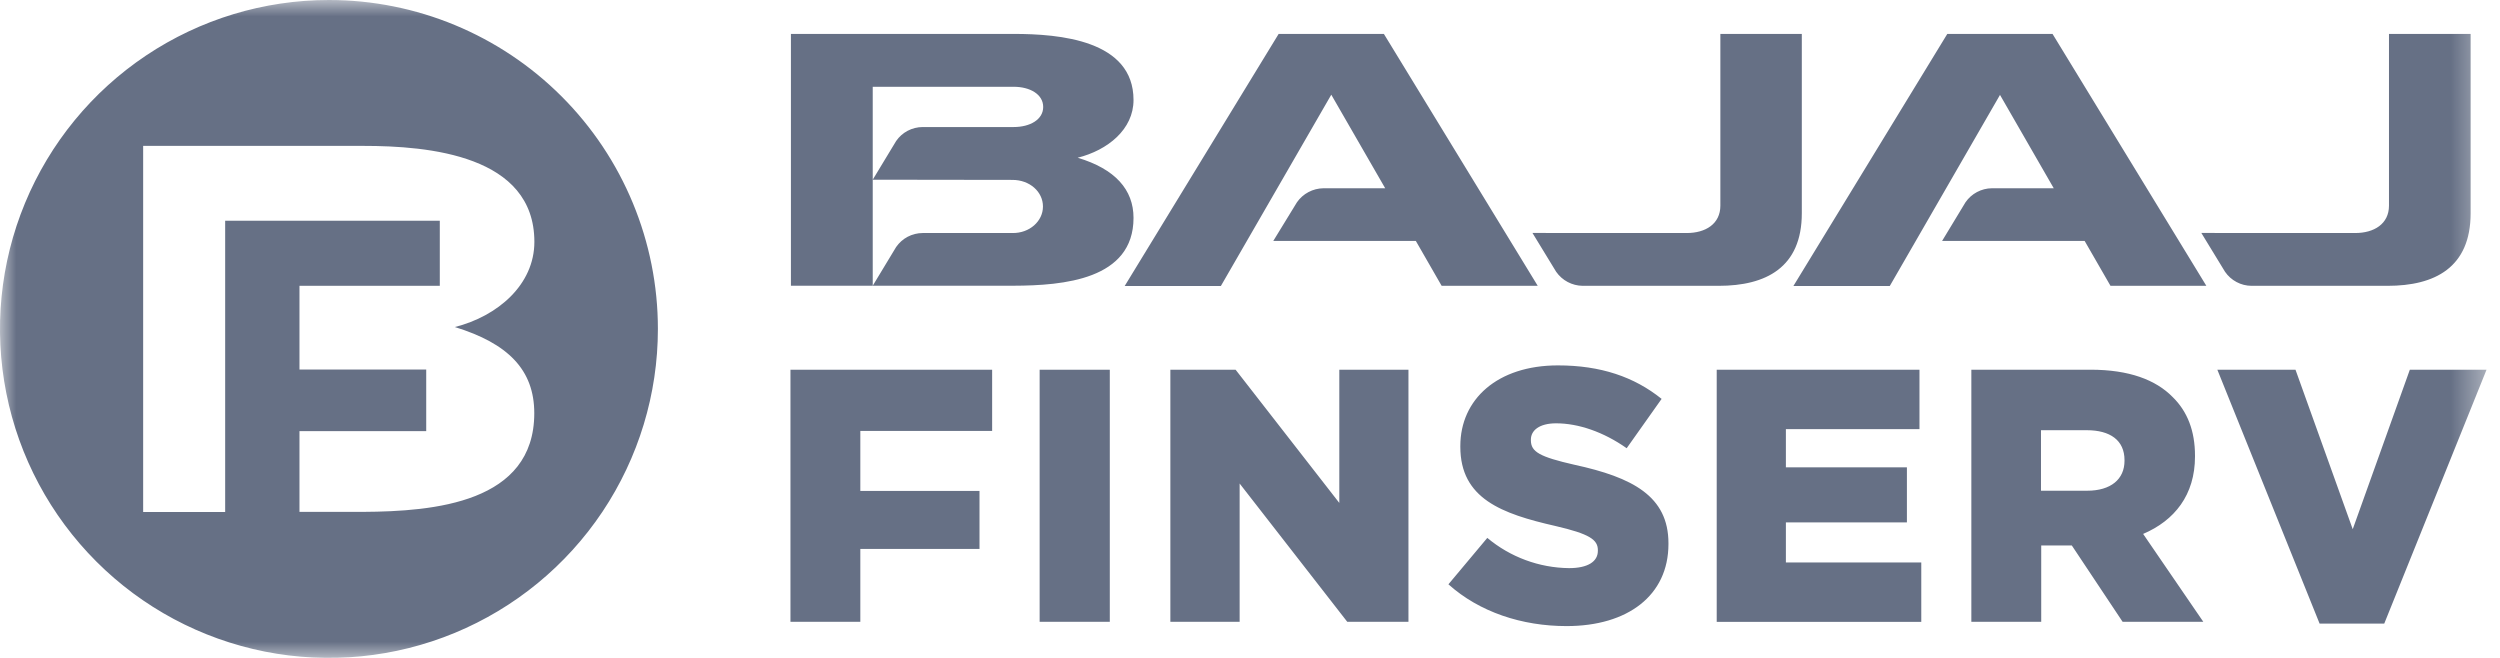 <svg width="76" height="20" viewBox="0 0 76 20" fill="none" xmlns="http://www.w3.org/2000/svg">
<g style="mix-blend-mode:luminosity">
<mask id="mask0_5171_35550" style="mask-type:luminance" maskUnits="userSpaceOnUse" x="0" y="0" width="76" height="20">
<path d="M75.6 0H0V20H75.6V0Z" fill="white"/>
</mask>
<g mask="url(#mask0_5171_35550)">
<path fill-rule="evenodd" clip-rule="evenodd" d="M11.042 15.561C13.196 15.548 16.242 15.288 16.242 12.562C16.242 11.239 15.44 10.439 13.828 9.942C15.129 9.613 16.245 8.655 16.245 7.352C16.245 4.719 13.036 4.435 11.045 4.435H4.352V15.565H6.845V6.71H13.37V8.689H9.104V11.234H12.957V13.107H9.104V15.561H11.042ZM4.444 1.685C6.089 0.586 8.022 0 10 0H10.003C12.655 0.001 15.197 1.055 17.072 2.93C18.947 4.805 20 7.348 20 10C20 11.978 19.413 13.911 18.315 15.556C17.216 17.2 15.654 18.482 13.827 19.239C12 19.996 9.989 20.194 8.049 19.808C6.109 19.422 4.327 18.47 2.929 17.071C1.53 15.672 0.578 13.891 0.192 11.951C-0.194 10.011 0.004 8 0.761 6.173C1.518 4.346 2.8 2.784 4.444 1.685ZM24.044 8.686V1.031H30.816C32.212 1.031 34.459 1.22 34.459 3.04C34.459 3.934 33.674 4.566 32.761 4.795C33.899 5.136 34.459 5.764 34.459 6.624C34.459 8.501 32.326 8.681 30.816 8.686H26.531L27.242 7.51C27.332 7.38 27.452 7.272 27.592 7.198C27.733 7.124 27.889 7.085 28.048 7.084H30.779C31.297 7.092 31.706 6.725 31.706 6.278C31.706 5.83 31.305 5.469 30.779 5.469L26.531 5.463L27.242 4.288C27.331 4.157 27.452 4.05 27.592 3.976C27.733 3.902 27.889 3.863 28.048 3.862H30.816C31.311 3.862 31.713 3.636 31.713 3.252C31.713 2.868 31.314 2.638 30.816 2.638H26.531V5.463V8.686H24.044ZM40.471 2.879L37.114 8.695H34.19L38.871 1.031H42.07L46.747 8.689H43.826L43.041 7.324H38.708L39.427 6.15C39.518 6.019 39.638 5.913 39.778 5.839C39.919 5.764 40.075 5.725 40.233 5.723H42.11L40.471 2.879ZM60.803 2.879L60.8 2.885L60.796 2.879H60.803ZM60.8 2.885L57.449 8.695H54.519L59.198 1.031H62.397L67.073 8.689H64.159L63.373 7.324H59.04L59.751 6.15C59.841 6.019 59.961 5.912 60.101 5.838C60.241 5.764 60.396 5.724 60.554 5.723H62.434L60.8 2.885ZM51.277 7.084C51.846 7.084 52.299 6.809 52.299 6.252V1.031H54.775V6.482C54.775 8.135 53.681 8.689 52.249 8.689H48.112C47.953 8.687 47.798 8.647 47.658 8.573C47.518 8.499 47.398 8.392 47.307 8.262L46.587 7.082L51.277 7.084ZM71.599 7.084C72.169 7.084 72.625 6.809 72.625 6.252V1.031H75.107V6.482C75.107 8.135 74.017 8.689 72.583 8.689H68.446C68.287 8.688 68.131 8.649 67.991 8.574C67.851 8.5 67.731 8.393 67.641 8.262L66.921 7.082L71.599 7.084ZM24.03 11.239H30.161V13.1H26.154V14.925H29.777V16.687H26.154V18.902H24.03V11.239ZM33.738 11.239H31.605V18.902H33.738V11.239ZM35.579 11.239H37.562L40.715 15.289V11.239H42.817V18.902H40.956L37.685 14.699V18.902H35.579V11.239ZM45.214 16.352L44.032 17.763C44.974 18.607 46.265 19.033 47.624 19.033C49.484 19.033 50.721 18.102 50.721 16.538V16.516C50.721 15.082 49.627 14.512 47.864 14.129C46.802 13.887 46.539 13.735 46.539 13.384V13.363C46.539 13.088 46.791 12.869 47.306 12.869C47.985 12.869 48.75 13.132 49.451 13.626L50.513 12.126C49.681 11.457 48.663 11.108 47.361 11.108C45.521 11.108 44.394 12.139 44.394 13.56V13.582C44.394 15.159 45.652 15.618 47.284 15.99C48.324 16.231 48.575 16.407 48.575 16.724V16.745C48.575 17.074 48.268 17.271 47.699 17.271C46.79 17.261 45.912 16.936 45.214 16.352ZM52.188 11.239H58.352V13.046H54.291V14.206H57.97V15.881H54.291V17.098H58.407V18.904H52.188V11.239ZM63.553 11.239H59.929V18.902H62.053V16.582H62.983L64.527 18.902H66.98L65.151 16.231C66.104 15.825 66.728 15.049 66.728 13.877V13.855C66.728 13.1 66.498 12.508 66.049 12.07C65.535 11.546 64.725 11.239 63.553 11.239ZM64.585 14.008C64.585 14.567 64.172 14.918 63.448 14.918H62.046V13.078H63.437C64.148 13.078 64.585 13.384 64.585 13.987V14.008ZM67.407 11.239H69.783L71.523 16.088L73.259 11.239H75.591L72.481 18.958H70.516L67.407 11.239Z" fill="#667085"/>
</g>
</g>
</svg>
